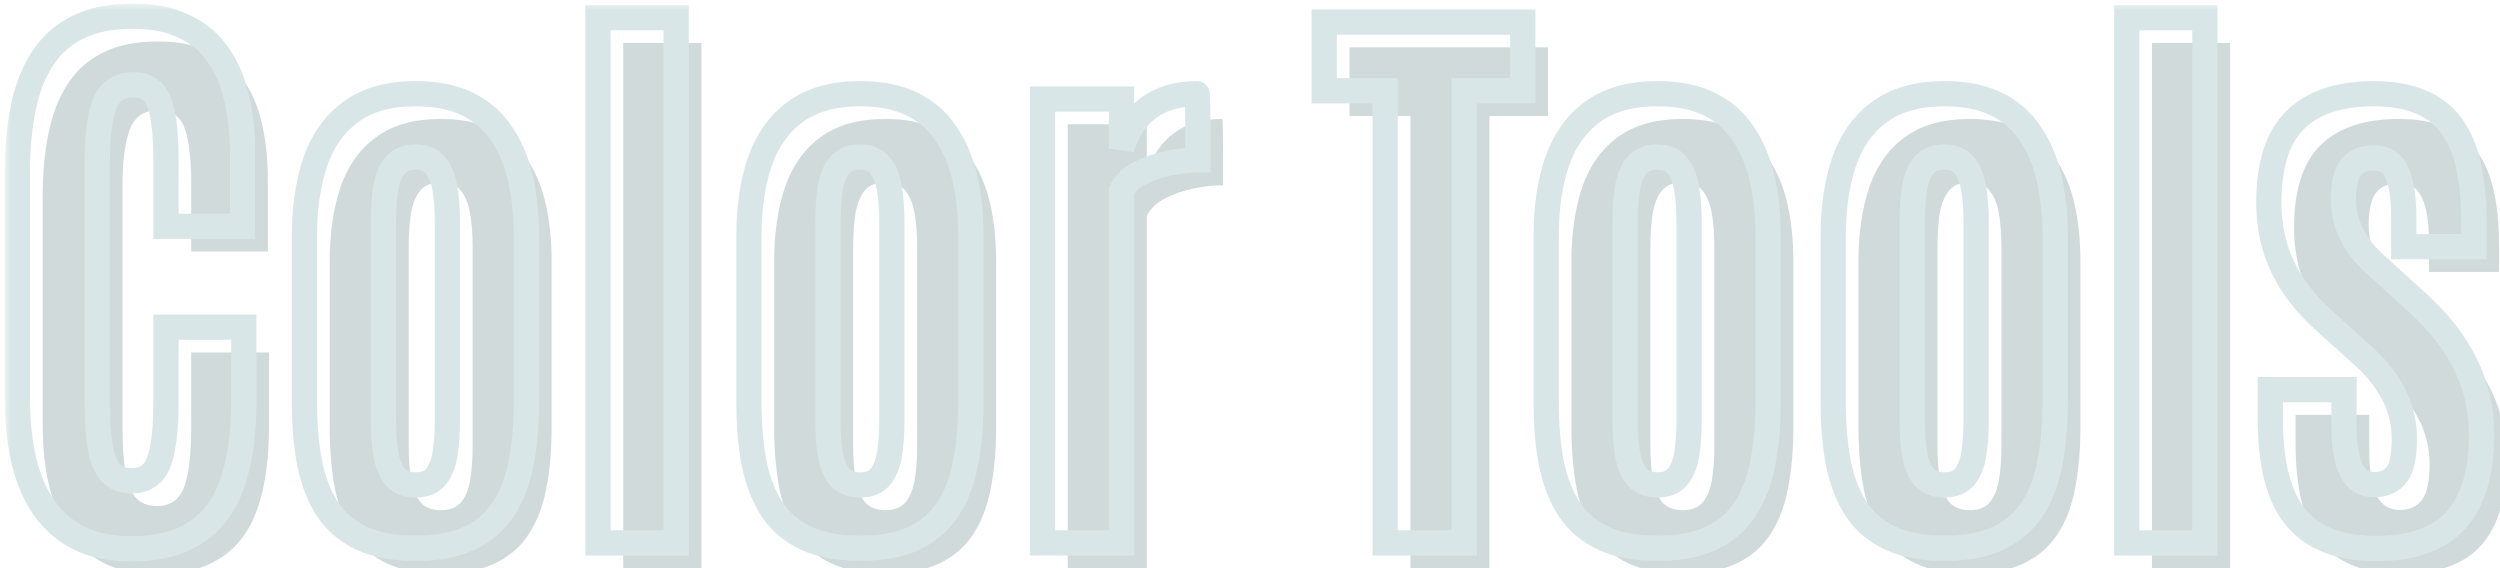 <svg width="198" height="45" viewBox="0 0 198 45" fill="none" xmlns="http://www.w3.org/2000/svg">
<mask id="path-1-outside-1_127_2788" maskUnits="userSpaceOnUse" x="0.378" y="0.281" width="198" height="45" fill="black">
<rect fill="white" x="0.378" y="0.281" width="198" height="45"/>
<path d="M10.354 43.469C8.354 43.469 6.69 43.008 5.362 42.086C4.034 41.164 3.034 39.82 2.362 38.055C1.706 36.273 1.378 34.125 1.378 31.609V13.633C1.378 11.742 1.534 10.039 1.847 8.523C2.159 7.008 2.667 5.711 3.37 4.633C4.073 3.555 5.011 2.727 6.183 2.148C7.354 1.57 8.8 1.281 10.519 1.281C12.081 1.281 13.409 1.539 14.503 2.055C15.612 2.555 16.511 3.281 17.198 4.234C17.901 5.188 18.409 6.344 18.722 7.703C19.05 9.047 19.214 10.562 19.214 12.25V17.922H13.144V12.648C13.144 10.617 12.972 9.125 12.628 8.172C12.284 7.203 11.597 6.719 10.565 6.719C9.425 6.719 8.659 7.242 8.269 8.289C7.894 9.32 7.706 10.766 7.706 12.625V31.891C7.706 33.328 7.784 34.508 7.94 35.43C8.112 36.336 8.394 37.008 8.784 37.445C9.175 37.867 9.722 38.078 10.425 38.078C11.487 38.078 12.206 37.578 12.581 36.578C12.956 35.578 13.144 33.992 13.144 31.82V25.914H19.308V31.75C19.308 34.359 19.003 36.539 18.394 38.289C17.784 40.023 16.815 41.32 15.487 42.18C14.175 43.039 12.464 43.469 10.354 43.469Z"/>
<path d="M32.925 43.422C31.237 43.422 29.823 43.164 28.683 42.648C27.542 42.117 26.636 41.359 25.964 40.375C25.308 39.375 24.831 38.164 24.534 36.742C24.253 35.305 24.112 33.672 24.112 31.844V18.695C24.112 16.492 24.394 14.547 24.956 12.859C25.534 11.156 26.472 9.828 27.769 8.875C29.065 7.906 30.784 7.422 32.925 7.422C34.55 7.422 35.917 7.695 37.026 8.242C38.151 8.789 39.05 9.57 39.722 10.586C40.409 11.586 40.909 12.773 41.222 14.148C41.534 15.523 41.69 17.039 41.69 18.695V31.844C41.69 33.641 41.55 35.25 41.269 36.672C41.003 38.094 40.534 39.312 39.862 40.328C39.206 41.328 38.315 42.094 37.19 42.625C36.065 43.156 34.644 43.422 32.925 43.422ZM32.925 38.406C33.628 38.406 34.159 38.195 34.519 37.773C34.878 37.336 35.12 36.734 35.245 35.969C35.37 35.203 35.433 34.32 35.433 33.32V17.594C35.433 16.531 35.362 15.617 35.222 14.852C35.081 14.086 34.831 13.492 34.472 13.07C34.112 12.648 33.597 12.438 32.925 12.438C32.222 12.438 31.683 12.648 31.308 13.07C30.948 13.492 30.698 14.086 30.558 14.852C30.433 15.617 30.37 16.531 30.37 17.594V33.32C30.37 34.32 30.433 35.203 30.558 35.969C30.698 36.734 30.948 37.336 31.308 37.773C31.683 38.195 32.222 38.406 32.925 38.406Z"/>
<path d="M47.362 43V1.398H53.55V43H47.362Z"/>
<path d="M68.128 43.422C66.44 43.422 65.026 43.164 63.886 42.648C62.745 42.117 61.839 41.359 61.167 40.375C60.511 39.375 60.034 38.164 59.737 36.742C59.456 35.305 59.315 33.672 59.315 31.844V18.695C59.315 16.492 59.597 14.547 60.159 12.859C60.737 11.156 61.675 9.828 62.972 8.875C64.269 7.906 65.987 7.422 68.128 7.422C69.753 7.422 71.12 7.695 72.23 8.242C73.355 8.789 74.253 9.57 74.925 10.586C75.612 11.586 76.112 12.773 76.425 14.148C76.737 15.523 76.894 17.039 76.894 18.695V31.844C76.894 33.641 76.753 35.25 76.472 36.672C76.206 38.094 75.737 39.312 75.065 40.328C74.409 41.328 73.519 42.094 72.394 42.625C71.269 43.156 69.847 43.422 68.128 43.422ZM68.128 38.406C68.831 38.406 69.362 38.195 69.722 37.773C70.081 37.336 70.323 36.734 70.448 35.969C70.573 35.203 70.636 34.32 70.636 33.32V17.594C70.636 16.531 70.565 15.617 70.425 14.852C70.284 14.086 70.034 13.492 69.675 13.07C69.315 12.648 68.8 12.438 68.128 12.438C67.425 12.438 66.886 12.648 66.511 13.07C66.151 13.492 65.901 14.086 65.761 14.852C65.636 15.617 65.573 16.531 65.573 17.594V33.32C65.573 34.32 65.636 35.203 65.761 35.969C65.901 36.734 66.151 37.336 66.511 37.773C66.886 38.195 67.425 38.406 68.128 38.406Z"/>
<path d="M82.565 43V7.844H88.823V11.758C89.23 10.398 89.933 9.336 90.933 8.57C91.948 7.805 93.237 7.422 94.8 7.422C94.831 7.422 94.847 7.688 94.847 8.219C94.862 8.75 94.87 9.359 94.87 10.047C94.87 10.734 94.87 11.344 94.87 11.875C94.87 12.406 94.87 12.672 94.87 12.672C94.151 12.672 93.37 12.758 92.526 12.93C91.698 13.102 90.94 13.367 90.253 13.727C89.581 14.07 89.105 14.531 88.823 15.109V43H82.565Z"/>
<path d="M109.706 43V7.188H104.878V1.75H120.604V7.188H115.964V43H109.706Z"/>
<path d="M131.269 43.422C129.581 43.422 128.167 43.164 127.026 42.648C125.886 42.117 124.979 41.359 124.308 40.375C123.651 39.375 123.175 38.164 122.878 36.742C122.597 35.305 122.456 33.672 122.456 31.844V18.695C122.456 16.492 122.737 14.547 123.3 12.859C123.878 11.156 124.815 9.828 126.112 8.875C127.409 7.906 129.128 7.422 131.269 7.422C132.894 7.422 134.261 7.695 135.37 8.242C136.495 8.789 137.394 9.57 138.065 10.586C138.753 11.586 139.253 12.773 139.565 14.148C139.878 15.523 140.034 17.039 140.034 18.695V31.844C140.034 33.641 139.894 35.25 139.612 36.672C139.347 38.094 138.878 39.312 138.206 40.328C137.55 41.328 136.659 42.094 135.534 42.625C134.409 43.156 132.987 43.422 131.269 43.422ZM131.269 38.406C131.972 38.406 132.503 38.195 132.862 37.773C133.222 37.336 133.464 36.734 133.589 35.969C133.714 35.203 133.776 34.32 133.776 33.32V17.594C133.776 16.531 133.706 15.617 133.565 14.852C133.425 14.086 133.175 13.492 132.815 13.07C132.456 12.648 131.94 12.438 131.269 12.438C130.565 12.438 130.026 12.648 129.651 13.07C129.292 13.492 129.042 14.086 128.901 14.852C128.776 15.617 128.714 16.531 128.714 17.594V33.32C128.714 34.32 128.776 35.203 128.901 35.969C129.042 36.734 129.292 37.336 129.651 37.773C130.026 38.195 130.565 38.406 131.269 38.406Z"/>
<path d="M154.003 43.422C152.315 43.422 150.901 43.164 149.761 42.648C148.62 42.117 147.714 41.359 147.042 40.375C146.386 39.375 145.909 38.164 145.612 36.742C145.331 35.305 145.19 33.672 145.19 31.844V18.695C145.19 16.492 145.472 14.547 146.034 12.859C146.612 11.156 147.55 9.828 148.847 8.875C150.144 7.906 151.862 7.422 154.003 7.422C155.628 7.422 156.995 7.695 158.104 8.242C159.229 8.789 160.128 9.57 160.8 10.586C161.487 11.586 161.987 12.773 162.3 14.148C162.612 15.523 162.769 17.039 162.769 18.695V31.844C162.769 33.641 162.628 35.25 162.347 36.672C162.081 38.094 161.612 39.312 160.94 40.328C160.284 41.328 159.394 42.094 158.269 42.625C157.144 43.156 155.722 43.422 154.003 43.422ZM154.003 38.406C154.706 38.406 155.237 38.195 155.597 37.773C155.956 37.336 156.198 36.734 156.323 35.969C156.448 35.203 156.511 34.32 156.511 33.32V17.594C156.511 16.531 156.44 15.617 156.3 14.852C156.159 14.086 155.909 13.492 155.55 13.07C155.19 12.648 154.675 12.438 154.003 12.438C153.3 12.438 152.761 12.648 152.386 13.07C152.026 13.492 151.776 14.086 151.636 14.852C151.511 15.617 151.448 16.531 151.448 17.594V33.32C151.448 34.32 151.511 35.203 151.636 35.969C151.776 36.734 152.026 37.336 152.386 37.773C152.761 38.195 153.3 38.406 154.003 38.406Z"/>
<path d="M168.44 43V1.398H174.628V43H168.44Z"/>
<path d="M188.175 43.445C185.347 43.445 183.245 42.641 181.87 41.031C180.495 39.422 179.808 36.789 179.808 33.133V30.859H185.644V33.695C185.644 35.227 185.831 36.391 186.206 37.188C186.581 37.984 187.19 38.383 188.034 38.383C188.847 38.383 189.448 38.109 189.839 37.562C190.229 37.016 190.425 36.07 190.425 34.727C190.425 33.945 190.308 33.188 190.073 32.453C189.854 31.719 189.503 31 189.019 30.297C188.55 29.578 187.94 28.883 187.19 28.211L184.026 25.352C182.573 24.039 181.487 22.625 180.769 21.109C180.05 19.578 179.69 17.891 179.69 16.047C179.69 13.062 180.386 10.883 181.776 9.508C183.183 8.117 185.261 7.422 188.011 7.422C189.792 7.422 191.269 7.758 192.44 8.43C193.612 9.086 194.487 10.156 195.065 11.641C195.644 13.125 195.933 15.117 195.933 17.617V19.539H190.378V17.219C190.378 15.672 190.198 14.5 189.839 13.703C189.495 12.906 188.901 12.508 188.058 12.508C187.229 12.508 186.62 12.742 186.229 13.211C185.839 13.664 185.628 14.469 185.597 15.625C185.581 16.25 185.659 16.867 185.831 17.477C186.003 18.07 186.269 18.656 186.628 19.234C187.003 19.797 187.487 20.352 188.081 20.898L191.409 23.922C193.159 25.5 194.448 27.148 195.276 28.867C196.12 30.586 196.542 32.445 196.542 34.445C196.542 37.398 195.87 39.641 194.526 41.172C193.183 42.688 191.065 43.445 188.175 43.445Z"/>
</mask>
<g filter="url(#filter0_ii_127_2788)">
<path d="M10.354 43.469C8.354 43.469 6.69 43.008 5.362 42.086C4.034 41.164 3.034 39.82 2.362 38.055C1.706 36.273 1.378 34.125 1.378 31.609V13.633C1.378 11.742 1.534 10.039 1.847 8.523C2.159 7.008 2.667 5.711 3.37 4.633C4.073 3.555 5.011 2.727 6.183 2.148C7.354 1.57 8.8 1.281 10.519 1.281C12.081 1.281 13.409 1.539 14.503 2.055C15.612 2.555 16.511 3.281 17.198 4.234C17.901 5.188 18.409 6.344 18.722 7.703C19.05 9.047 19.214 10.562 19.214 12.25V17.922H13.144V12.648C13.144 10.617 12.972 9.125 12.628 8.172C12.284 7.203 11.597 6.719 10.565 6.719C9.425 6.719 8.659 7.242 8.269 8.289C7.894 9.32 7.706 10.766 7.706 12.625V31.891C7.706 33.328 7.784 34.508 7.94 35.43C8.112 36.336 8.394 37.008 8.784 37.445C9.175 37.867 9.722 38.078 10.425 38.078C11.487 38.078 12.206 37.578 12.581 36.578C12.956 35.578 13.144 33.992 13.144 31.82V25.914H19.308V31.75C19.308 34.359 19.003 36.539 18.394 38.289C17.784 40.023 16.815 41.32 15.487 42.18C14.175 43.039 12.464 43.469 10.354 43.469Z" fill="#D1DADB"/>
<path d="M32.925 43.422C31.237 43.422 29.823 43.164 28.683 42.648C27.542 42.117 26.636 41.359 25.964 40.375C25.308 39.375 24.831 38.164 24.534 36.742C24.253 35.305 24.112 33.672 24.112 31.844V18.695C24.112 16.492 24.394 14.547 24.956 12.859C25.534 11.156 26.472 9.828 27.769 8.875C29.065 7.906 30.784 7.422 32.925 7.422C34.55 7.422 35.917 7.695 37.026 8.242C38.151 8.789 39.05 9.57 39.722 10.586C40.409 11.586 40.909 12.773 41.222 14.148C41.534 15.523 41.69 17.039 41.69 18.695V31.844C41.69 33.641 41.55 35.25 41.269 36.672C41.003 38.094 40.534 39.312 39.862 40.328C39.206 41.328 38.315 42.094 37.19 42.625C36.065 43.156 34.644 43.422 32.925 43.422ZM32.925 38.406C33.628 38.406 34.159 38.195 34.519 37.773C34.878 37.336 35.12 36.734 35.245 35.969C35.37 35.203 35.433 34.32 35.433 33.32V17.594C35.433 16.531 35.362 15.617 35.222 14.852C35.081 14.086 34.831 13.492 34.472 13.07C34.112 12.648 33.597 12.438 32.925 12.438C32.222 12.438 31.683 12.648 31.308 13.07C30.948 13.492 30.698 14.086 30.558 14.852C30.433 15.617 30.37 16.531 30.37 17.594V33.32C30.37 34.32 30.433 35.203 30.558 35.969C30.698 36.734 30.948 37.336 31.308 37.773C31.683 38.195 32.222 38.406 32.925 38.406Z" fill="#D1DADB"/>
<path d="M47.362 43V1.398H53.55V43H47.362Z" fill="#D1DADB"/>
<path d="M68.128 43.422C66.44 43.422 65.026 43.164 63.886 42.648C62.745 42.117 61.839 41.359 61.167 40.375C60.511 39.375 60.034 38.164 59.737 36.742C59.456 35.305 59.315 33.672 59.315 31.844V18.695C59.315 16.492 59.597 14.547 60.159 12.859C60.737 11.156 61.675 9.828 62.972 8.875C64.269 7.906 65.987 7.422 68.128 7.422C69.753 7.422 71.12 7.695 72.23 8.242C73.355 8.789 74.253 9.57 74.925 10.586C75.612 11.586 76.112 12.773 76.425 14.148C76.737 15.523 76.894 17.039 76.894 18.695V31.844C76.894 33.641 76.753 35.25 76.472 36.672C76.206 38.094 75.737 39.312 75.065 40.328C74.409 41.328 73.519 42.094 72.394 42.625C71.269 43.156 69.847 43.422 68.128 43.422ZM68.128 38.406C68.831 38.406 69.362 38.195 69.722 37.773C70.081 37.336 70.323 36.734 70.448 35.969C70.573 35.203 70.636 34.32 70.636 33.32V17.594C70.636 16.531 70.565 15.617 70.425 14.852C70.284 14.086 70.034 13.492 69.675 13.07C69.315 12.648 68.8 12.438 68.128 12.438C67.425 12.438 66.886 12.648 66.511 13.07C66.151 13.492 65.901 14.086 65.761 14.852C65.636 15.617 65.573 16.531 65.573 17.594V33.32C65.573 34.32 65.636 35.203 65.761 35.969C65.901 36.734 66.151 37.336 66.511 37.773C66.886 38.195 67.425 38.406 68.128 38.406Z" fill="#D1DADB"/>
<path d="M82.565 43V7.844H88.823V11.758C89.23 10.398 89.933 9.336 90.933 8.57C91.948 7.805 93.237 7.422 94.8 7.422C94.831 7.422 94.847 7.688 94.847 8.219C94.862 8.75 94.87 9.359 94.87 10.047C94.87 10.734 94.87 11.344 94.87 11.875C94.87 12.406 94.87 12.672 94.87 12.672C94.151 12.672 93.37 12.758 92.526 12.93C91.698 13.102 90.94 13.367 90.253 13.727C89.581 14.07 89.105 14.531 88.823 15.109V43H82.565Z" fill="#D1DADB"/>
<path d="M109.706 43V7.188H104.878V1.75H120.604V7.188H115.964V43H109.706Z" fill="#D1DADB"/>
<path d="M131.269 43.422C129.581 43.422 128.167 43.164 127.026 42.648C125.886 42.117 124.979 41.359 124.308 40.375C123.651 39.375 123.175 38.164 122.878 36.742C122.597 35.305 122.456 33.672 122.456 31.844V18.695C122.456 16.492 122.737 14.547 123.3 12.859C123.878 11.156 124.815 9.828 126.112 8.875C127.409 7.906 129.128 7.422 131.269 7.422C132.894 7.422 134.261 7.695 135.37 8.242C136.495 8.789 137.394 9.57 138.065 10.586C138.753 11.586 139.253 12.773 139.565 14.148C139.878 15.523 140.034 17.039 140.034 18.695V31.844C140.034 33.641 139.894 35.25 139.612 36.672C139.347 38.094 138.878 39.312 138.206 40.328C137.55 41.328 136.659 42.094 135.534 42.625C134.409 43.156 132.987 43.422 131.269 43.422ZM131.269 38.406C131.972 38.406 132.503 38.195 132.862 37.773C133.222 37.336 133.464 36.734 133.589 35.969C133.714 35.203 133.776 34.32 133.776 33.32V17.594C133.776 16.531 133.706 15.617 133.565 14.852C133.425 14.086 133.175 13.492 132.815 13.07C132.456 12.648 131.94 12.438 131.269 12.438C130.565 12.438 130.026 12.648 129.651 13.07C129.292 13.492 129.042 14.086 128.901 14.852C128.776 15.617 128.714 16.531 128.714 17.594V33.32C128.714 34.32 128.776 35.203 128.901 35.969C129.042 36.734 129.292 37.336 129.651 37.773C130.026 38.195 130.565 38.406 131.269 38.406Z" fill="#D1DADB"/>
<path d="M154.003 43.422C152.315 43.422 150.901 43.164 149.761 42.648C148.62 42.117 147.714 41.359 147.042 40.375C146.386 39.375 145.909 38.164 145.612 36.742C145.331 35.305 145.19 33.672 145.19 31.844V18.695C145.19 16.492 145.472 14.547 146.034 12.859C146.612 11.156 147.55 9.828 148.847 8.875C150.144 7.906 151.862 7.422 154.003 7.422C155.628 7.422 156.995 7.695 158.104 8.242C159.229 8.789 160.128 9.57 160.8 10.586C161.487 11.586 161.987 12.773 162.3 14.148C162.612 15.523 162.769 17.039 162.769 18.695V31.844C162.769 33.641 162.628 35.25 162.347 36.672C162.081 38.094 161.612 39.312 160.94 40.328C160.284 41.328 159.394 42.094 158.269 42.625C157.144 43.156 155.722 43.422 154.003 43.422ZM154.003 38.406C154.706 38.406 155.237 38.195 155.597 37.773C155.956 37.336 156.198 36.734 156.323 35.969C156.448 35.203 156.511 34.32 156.511 33.32V17.594C156.511 16.531 156.44 15.617 156.3 14.852C156.159 14.086 155.909 13.492 155.55 13.07C155.19 12.648 154.675 12.438 154.003 12.438C153.3 12.438 152.761 12.648 152.386 13.07C152.026 13.492 151.776 14.086 151.636 14.852C151.511 15.617 151.448 16.531 151.448 17.594V33.32C151.448 34.32 151.511 35.203 151.636 35.969C151.776 36.734 152.026 37.336 152.386 37.773C152.761 38.195 153.3 38.406 154.003 38.406Z" fill="#D1DADB"/>
<path d="M168.44 43V1.398H174.628V43H168.44Z" fill="#D1DADB"/>
<path d="M188.175 43.445C185.347 43.445 183.245 42.641 181.87 41.031C180.495 39.422 179.808 36.789 179.808 33.133V30.859H185.644V33.695C185.644 35.227 185.831 36.391 186.206 37.188C186.581 37.984 187.19 38.383 188.034 38.383C188.847 38.383 189.448 38.109 189.839 37.562C190.229 37.016 190.425 36.07 190.425 34.727C190.425 33.945 190.308 33.188 190.073 32.453C189.854 31.719 189.503 31 189.019 30.297C188.55 29.578 187.94 28.883 187.19 28.211L184.026 25.352C182.573 24.039 181.487 22.625 180.769 21.109C180.05 19.578 179.69 17.891 179.69 16.047C179.69 13.062 180.386 10.883 181.776 9.508C183.183 8.117 185.261 7.422 188.011 7.422C189.792 7.422 191.269 7.758 192.44 8.43C193.612 9.086 194.487 10.156 195.065 11.641C195.644 13.125 195.933 15.117 195.933 17.617V19.539H190.378V17.219C190.378 15.672 190.198 14.5 189.839 13.703C189.495 12.906 188.901 12.508 188.058 12.508C187.229 12.508 186.62 12.742 186.229 13.211C185.839 13.664 185.628 14.469 185.597 15.625C185.581 16.25 185.659 16.867 185.831 17.477C186.003 18.07 186.269 18.656 186.628 19.234C187.003 19.797 187.487 20.352 188.081 20.898L191.409 23.922C193.159 25.5 194.448 27.148 195.276 28.867C196.12 30.586 196.542 32.445 196.542 34.445C196.542 37.398 195.87 39.641 194.526 41.172C193.183 42.688 191.065 43.445 188.175 43.445Z" fill="#D1DADB"/>
</g>
<path d="M10.354 43.469C8.354 43.469 6.69 43.008 5.362 42.086C4.034 41.164 3.034 39.82 2.362 38.055C1.706 36.273 1.378 34.125 1.378 31.609V13.633C1.378 11.742 1.534 10.039 1.847 8.523C2.159 7.008 2.667 5.711 3.37 4.633C4.073 3.555 5.011 2.727 6.183 2.148C7.354 1.57 8.8 1.281 10.519 1.281C12.081 1.281 13.409 1.539 14.503 2.055C15.612 2.555 16.511 3.281 17.198 4.234C17.901 5.188 18.409 6.344 18.722 7.703C19.05 9.047 19.214 10.562 19.214 12.25V17.922H13.144V12.648C13.144 10.617 12.972 9.125 12.628 8.172C12.284 7.203 11.597 6.719 10.565 6.719C9.425 6.719 8.659 7.242 8.269 8.289C7.894 9.32 7.706 10.766 7.706 12.625V31.891C7.706 33.328 7.784 34.508 7.94 35.43C8.112 36.336 8.394 37.008 8.784 37.445C9.175 37.867 9.722 38.078 10.425 38.078C11.487 38.078 12.206 37.578 12.581 36.578C12.956 35.578 13.144 33.992 13.144 31.82V25.914H19.308V31.75C19.308 34.359 19.003 36.539 18.394 38.289C17.784 40.023 16.815 41.32 15.487 42.18C14.175 43.039 12.464 43.469 10.354 43.469Z" stroke="#D9E6E7" stroke-width="2" mask="url(#path-1-outside-1_127_2788)"/>
<path d="M32.925 43.422C31.237 43.422 29.823 43.164 28.683 42.648C27.542 42.117 26.636 41.359 25.964 40.375C25.308 39.375 24.831 38.164 24.534 36.742C24.253 35.305 24.112 33.672 24.112 31.844V18.695C24.112 16.492 24.394 14.547 24.956 12.859C25.534 11.156 26.472 9.828 27.769 8.875C29.065 7.906 30.784 7.422 32.925 7.422C34.55 7.422 35.917 7.695 37.026 8.242C38.151 8.789 39.05 9.57 39.722 10.586C40.409 11.586 40.909 12.773 41.222 14.148C41.534 15.523 41.69 17.039 41.69 18.695V31.844C41.69 33.641 41.55 35.25 41.269 36.672C41.003 38.094 40.534 39.312 39.862 40.328C39.206 41.328 38.315 42.094 37.19 42.625C36.065 43.156 34.644 43.422 32.925 43.422ZM32.925 38.406C33.628 38.406 34.159 38.195 34.519 37.773C34.878 37.336 35.12 36.734 35.245 35.969C35.37 35.203 35.433 34.32 35.433 33.32V17.594C35.433 16.531 35.362 15.617 35.222 14.852C35.081 14.086 34.831 13.492 34.472 13.07C34.112 12.648 33.597 12.438 32.925 12.438C32.222 12.438 31.683 12.648 31.308 13.07C30.948 13.492 30.698 14.086 30.558 14.852C30.433 15.617 30.37 16.531 30.37 17.594V33.32C30.37 34.32 30.433 35.203 30.558 35.969C30.698 36.734 30.948 37.336 31.308 37.773C31.683 38.195 32.222 38.406 32.925 38.406Z" stroke="#D9E6E7" stroke-width="2" mask="url(#path-1-outside-1_127_2788)"/>
<path d="M47.362 43V1.398H53.55V43H47.362Z" stroke="#D9E6E7" stroke-width="2" mask="url(#path-1-outside-1_127_2788)"/>
<path d="M68.128 43.422C66.44 43.422 65.026 43.164 63.886 42.648C62.745 42.117 61.839 41.359 61.167 40.375C60.511 39.375 60.034 38.164 59.737 36.742C59.456 35.305 59.315 33.672 59.315 31.844V18.695C59.315 16.492 59.597 14.547 60.159 12.859C60.737 11.156 61.675 9.828 62.972 8.875C64.269 7.906 65.987 7.422 68.128 7.422C69.753 7.422 71.12 7.695 72.23 8.242C73.355 8.789 74.253 9.57 74.925 10.586C75.612 11.586 76.112 12.773 76.425 14.148C76.737 15.523 76.894 17.039 76.894 18.695V31.844C76.894 33.641 76.753 35.25 76.472 36.672C76.206 38.094 75.737 39.312 75.065 40.328C74.409 41.328 73.519 42.094 72.394 42.625C71.269 43.156 69.847 43.422 68.128 43.422ZM68.128 38.406C68.831 38.406 69.362 38.195 69.722 37.773C70.081 37.336 70.323 36.734 70.448 35.969C70.573 35.203 70.636 34.32 70.636 33.32V17.594C70.636 16.531 70.565 15.617 70.425 14.852C70.284 14.086 70.034 13.492 69.675 13.07C69.315 12.648 68.8 12.438 68.128 12.438C67.425 12.438 66.886 12.648 66.511 13.07C66.151 13.492 65.901 14.086 65.761 14.852C65.636 15.617 65.573 16.531 65.573 17.594V33.32C65.573 34.32 65.636 35.203 65.761 35.969C65.901 36.734 66.151 37.336 66.511 37.773C66.886 38.195 67.425 38.406 68.128 38.406Z" stroke="#D9E6E7" stroke-width="2" mask="url(#path-1-outside-1_127_2788)"/>
<path d="M82.565 43V7.844H88.823V11.758C89.23 10.398 89.933 9.336 90.933 8.57C91.948 7.805 93.237 7.422 94.8 7.422C94.831 7.422 94.847 7.688 94.847 8.219C94.862 8.75 94.87 9.359 94.87 10.047C94.87 10.734 94.87 11.344 94.87 11.875C94.87 12.406 94.87 12.672 94.87 12.672C94.151 12.672 93.37 12.758 92.526 12.93C91.698 13.102 90.94 13.367 90.253 13.727C89.581 14.07 89.105 14.531 88.823 15.109V43H82.565Z" stroke="#D9E6E7" stroke-width="2" mask="url(#path-1-outside-1_127_2788)"/>
<path d="M109.706 43V7.188H104.878V1.75H120.604V7.188H115.964V43H109.706Z" stroke="#D9E6E7" stroke-width="2" mask="url(#path-1-outside-1_127_2788)"/>
<path d="M131.269 43.422C129.581 43.422 128.167 43.164 127.026 42.648C125.886 42.117 124.979 41.359 124.308 40.375C123.651 39.375 123.175 38.164 122.878 36.742C122.597 35.305 122.456 33.672 122.456 31.844V18.695C122.456 16.492 122.737 14.547 123.3 12.859C123.878 11.156 124.815 9.828 126.112 8.875C127.409 7.906 129.128 7.422 131.269 7.422C132.894 7.422 134.261 7.695 135.37 8.242C136.495 8.789 137.394 9.57 138.065 10.586C138.753 11.586 139.253 12.773 139.565 14.148C139.878 15.523 140.034 17.039 140.034 18.695V31.844C140.034 33.641 139.894 35.25 139.612 36.672C139.347 38.094 138.878 39.312 138.206 40.328C137.55 41.328 136.659 42.094 135.534 42.625C134.409 43.156 132.987 43.422 131.269 43.422ZM131.269 38.406C131.972 38.406 132.503 38.195 132.862 37.773C133.222 37.336 133.464 36.734 133.589 35.969C133.714 35.203 133.776 34.32 133.776 33.32V17.594C133.776 16.531 133.706 15.617 133.565 14.852C133.425 14.086 133.175 13.492 132.815 13.07C132.456 12.648 131.94 12.438 131.269 12.438C130.565 12.438 130.026 12.648 129.651 13.07C129.292 13.492 129.042 14.086 128.901 14.852C128.776 15.617 128.714 16.531 128.714 17.594V33.32C128.714 34.32 128.776 35.203 128.901 35.969C129.042 36.734 129.292 37.336 129.651 37.773C130.026 38.195 130.565 38.406 131.269 38.406Z" stroke="#D9E6E7" stroke-width="2" mask="url(#path-1-outside-1_127_2788)"/>
<path d="M154.003 43.422C152.315 43.422 150.901 43.164 149.761 42.648C148.62 42.117 147.714 41.359 147.042 40.375C146.386 39.375 145.909 38.164 145.612 36.742C145.331 35.305 145.19 33.672 145.19 31.844V18.695C145.19 16.492 145.472 14.547 146.034 12.859C146.612 11.156 147.55 9.828 148.847 8.875C150.144 7.906 151.862 7.422 154.003 7.422C155.628 7.422 156.995 7.695 158.104 8.242C159.229 8.789 160.128 9.57 160.8 10.586C161.487 11.586 161.987 12.773 162.3 14.148C162.612 15.523 162.769 17.039 162.769 18.695V31.844C162.769 33.641 162.628 35.25 162.347 36.672C162.081 38.094 161.612 39.312 160.94 40.328C160.284 41.328 159.394 42.094 158.269 42.625C157.144 43.156 155.722 43.422 154.003 43.422ZM154.003 38.406C154.706 38.406 155.237 38.195 155.597 37.773C155.956 37.336 156.198 36.734 156.323 35.969C156.448 35.203 156.511 34.32 156.511 33.32V17.594C156.511 16.531 156.44 15.617 156.3 14.852C156.159 14.086 155.909 13.492 155.55 13.07C155.19 12.648 154.675 12.438 154.003 12.438C153.3 12.438 152.761 12.648 152.386 13.07C152.026 13.492 151.776 14.086 151.636 14.852C151.511 15.617 151.448 16.531 151.448 17.594V33.32C151.448 34.32 151.511 35.203 151.636 35.969C151.776 36.734 152.026 37.336 152.386 37.773C152.761 38.195 153.3 38.406 154.003 38.406Z" stroke="#D9E6E7" stroke-width="2" mask="url(#path-1-outside-1_127_2788)"/>
<path d="M168.44 43V1.398H174.628V43H168.44Z" stroke="#D9E6E7" stroke-width="2" mask="url(#path-1-outside-1_127_2788)"/>
<path d="M188.175 43.445C185.347 43.445 183.245 42.641 181.87 41.031C180.495 39.422 179.808 36.789 179.808 33.133V30.859H185.644V33.695C185.644 35.227 185.831 36.391 186.206 37.188C186.581 37.984 187.19 38.383 188.034 38.383C188.847 38.383 189.448 38.109 189.839 37.562C190.229 37.016 190.425 36.07 190.425 34.727C190.425 33.945 190.308 33.188 190.073 32.453C189.854 31.719 189.503 31 189.019 30.297C188.55 29.578 187.94 28.883 187.19 28.211L184.026 25.352C182.573 24.039 181.487 22.625 180.769 21.109C180.05 19.578 179.69 17.891 179.69 16.047C179.69 13.062 180.386 10.883 181.776 9.508C183.183 8.117 185.261 7.422 188.011 7.422C189.792 7.422 191.269 7.758 192.44 8.43C193.612 9.086 194.487 10.156 195.065 11.641C195.644 13.125 195.933 15.117 195.933 17.617V19.539H190.378V17.219C190.378 15.672 190.198 14.5 189.839 13.703C189.495 12.906 188.901 12.508 188.058 12.508C187.229 12.508 186.62 12.742 186.229 13.211C185.839 13.664 185.628 14.469 185.597 15.625C185.581 16.25 185.659 16.867 185.831 17.477C186.003 18.07 186.269 18.656 186.628 19.234C187.003 19.797 187.487 20.352 188.081 20.898L191.409 23.922C193.159 25.5 194.448 27.148 195.276 28.867C196.12 30.586 196.542 32.445 196.542 34.445C196.542 37.398 195.87 39.641 194.526 41.172C193.183 42.688 191.065 43.445 188.175 43.445Z" stroke="#D9E6E7" stroke-width="2" mask="url(#path-1-outside-1_127_2788)"/>
<defs>
<filter id="filter0_ii_127_2788" x="-0.622" y="-0.719" width="201.164" height="48.188" filterUnits="userSpaceOnUse" color-interpolation-filters="sRGB">
<feFlood flood-opacity="0" result="BackgroundImageFix"/>
<feBlend mode="normal" in="SourceGraphic" in2="BackgroundImageFix" result="shape"/>
<feColorMatrix in="SourceAlpha" type="matrix" values="0 0 0 0 0 0 0 0 0 0 0 0 0 0 0 0 0 0 127 0" result="hardAlpha"/>
<feOffset dx="-1" dy="-1"/>
<feGaussianBlur stdDeviation="1.5"/>
<feComposite in2="hardAlpha" operator="arithmetic" k2="-1" k3="1"/>
<feColorMatrix type="matrix" values="0 0 0 0 0.984 0 0 0 0 0.984 0 0 0 0 0.984 0 0 0 1 0"/>
<feBlend mode="normal" in2="shape" result="effect1_innerShadow_127_2788"/>
<feColorMatrix in="SourceAlpha" type="matrix" values="0 0 0 0 0 0 0 0 0 0 0 0 0 0 0 0 0 0 127 0" result="hardAlpha"/>
<feOffset dx="3" dy="3"/>
<feGaussianBlur stdDeviation="4.5"/>
<feComposite in2="hardAlpha" operator="arithmetic" k2="-1" k3="1"/>
<feColorMatrix type="matrix" values="0 0 0 0 0.773 0 0 0 0 0.773 0 0 0 0 0.773 0 0 0 1 0"/>
<feBlend mode="normal" in2="effect1_innerShadow_127_2788" result="effect2_innerShadow_127_2788"/>
</filter>
</defs>
</svg>
